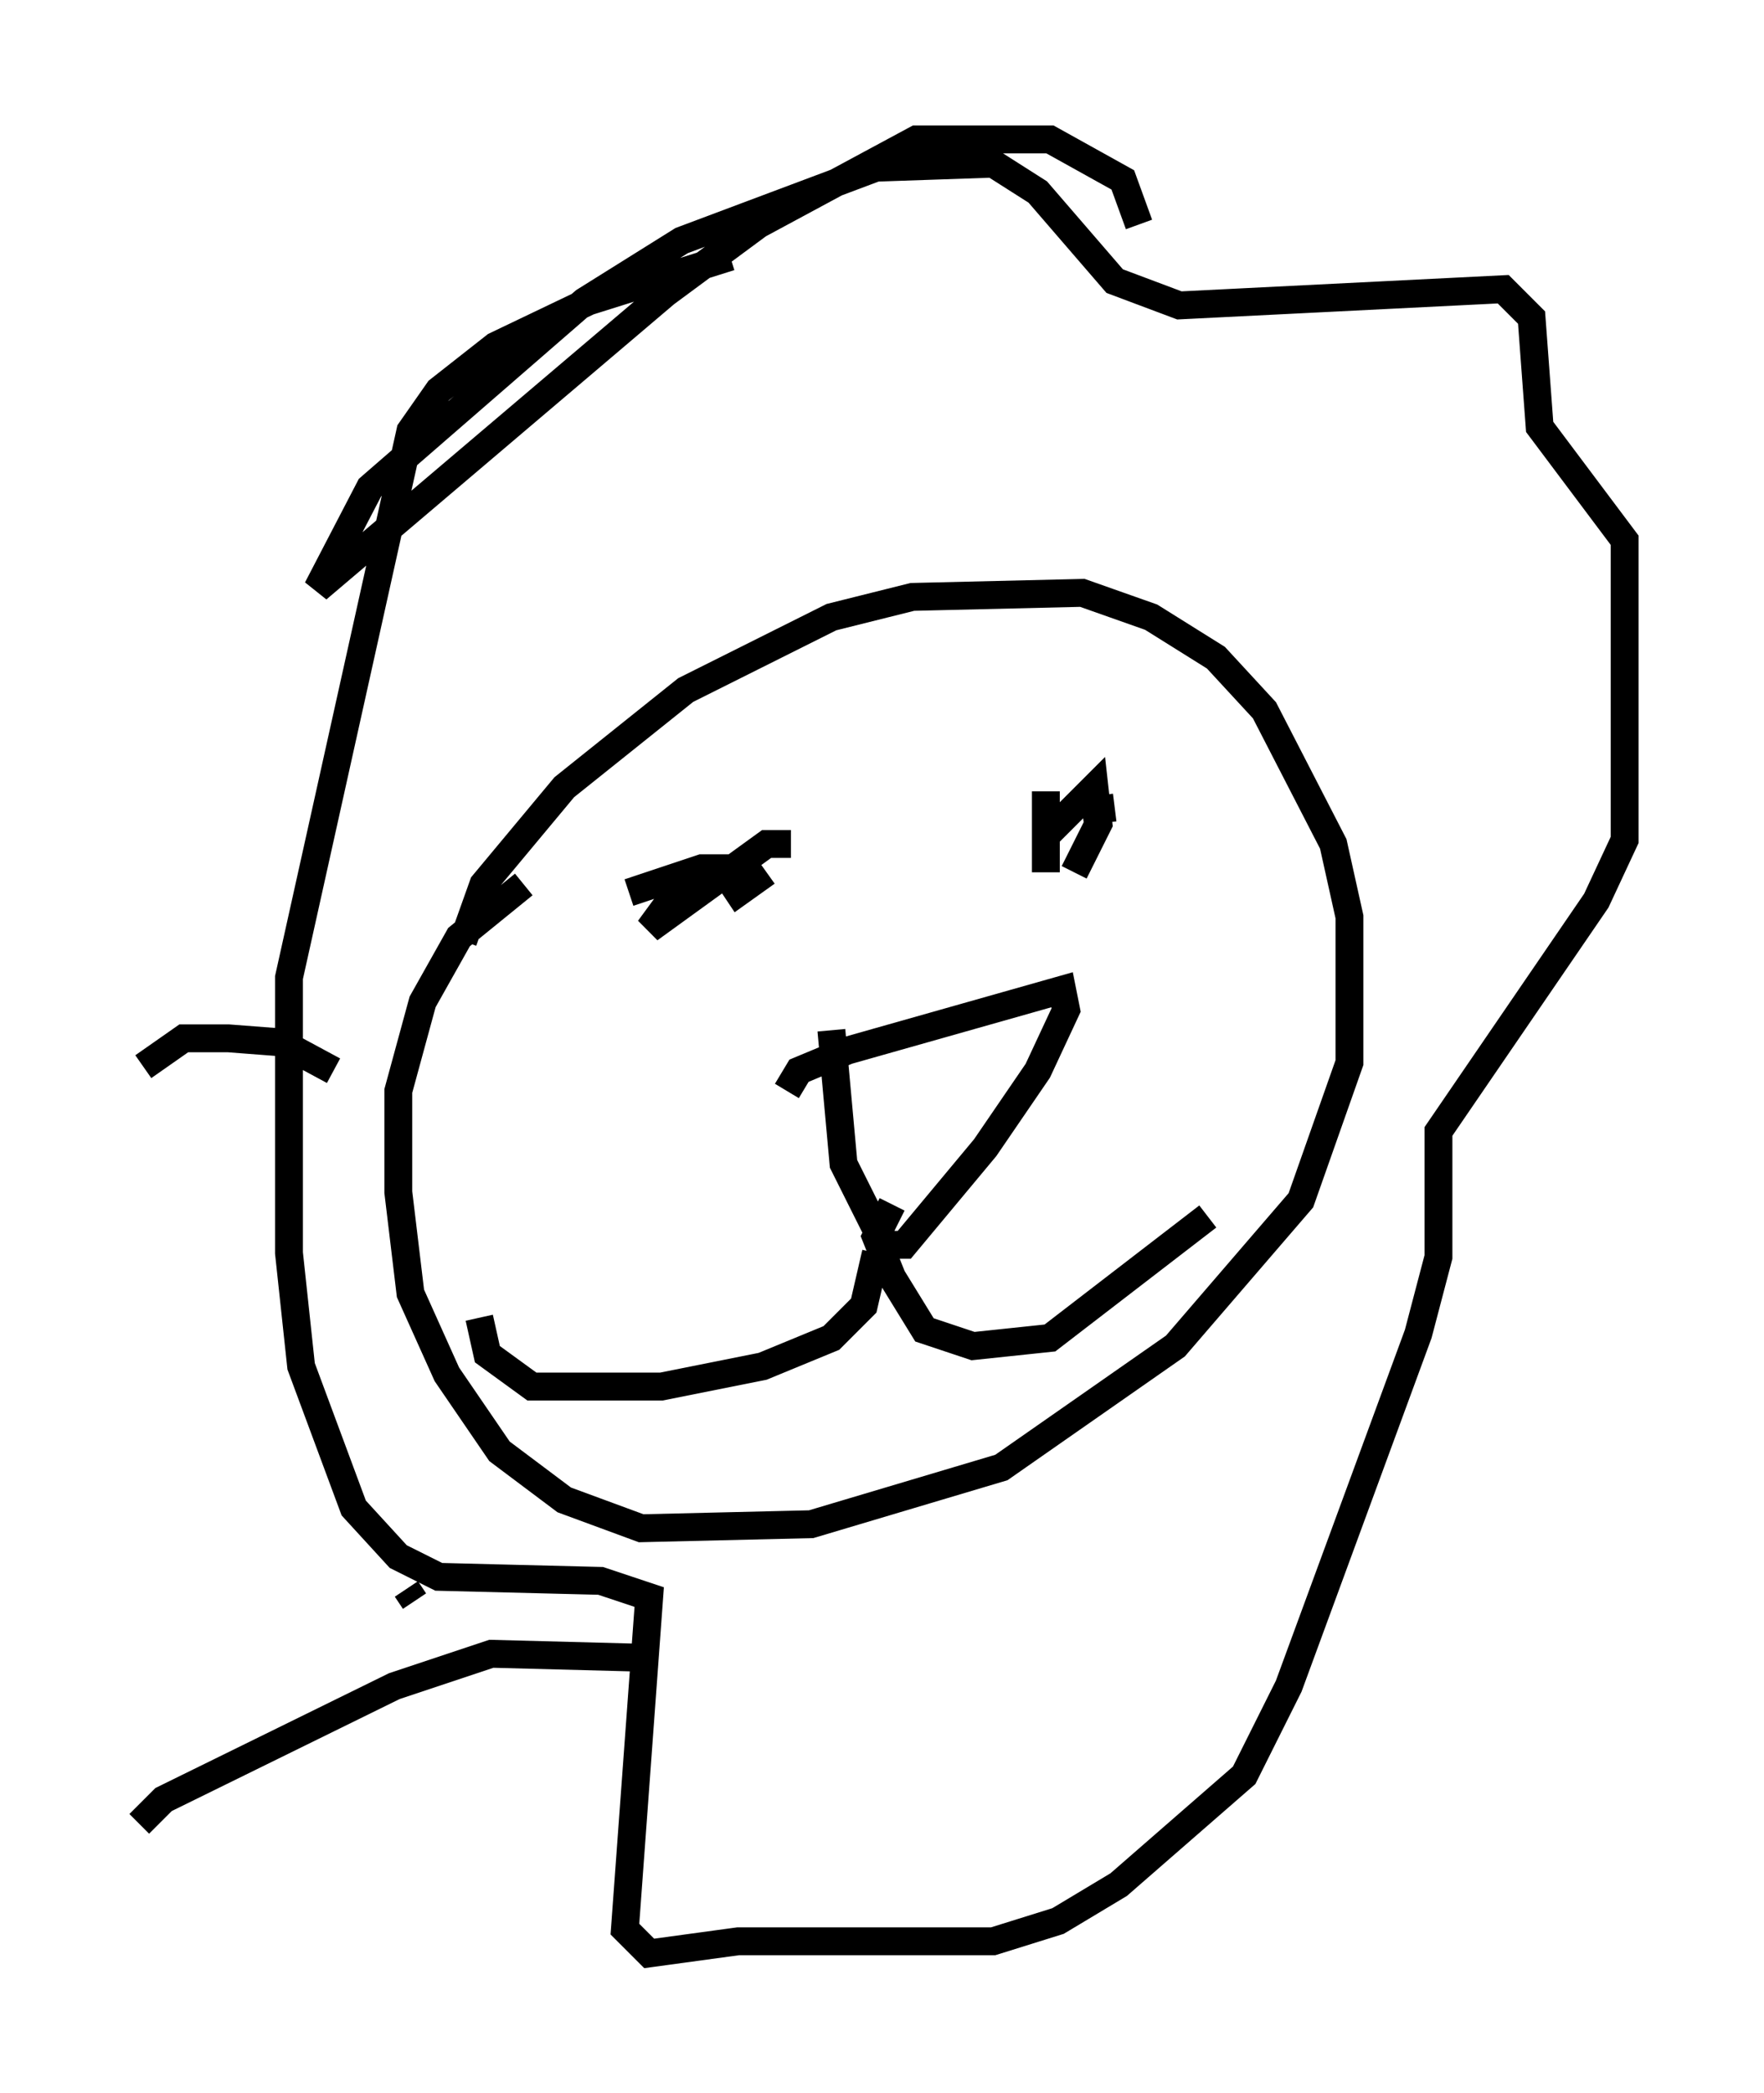 <?xml version="1.0" encoding="utf-8" ?>
<svg baseProfile="full" height="75.072" version="1.1" width="63.307" xmlns="http://www.w3.org/2000/svg" xmlns:ev="http://www.w3.org/2001/xml-events" xmlns:xlink="http://www.w3.org/1999/xlink"><defs /><rect fill="white" height="75.072" width="63.307" x="0" y="0" /><path d="M16.765, 35.648 m-0.145, -1.888 l0.726, -2.034 2.905, -3.486 l4.358, -3.486 5.229, -2.615 l2.905, -0.726 6.101, -0.145 l2.469, 0.872 2.324, 1.453 l1.743, 1.888 2.469, 4.793 l0.581, 2.615 0.0, 5.229 l-1.743, 4.939 -4.503, 5.229 l-6.246, 4.358 -6.827, 2.034 l-6.101, 0.145 -2.76, -1.017 l-2.324, -1.743 -1.888, -2.76 l-1.307, -2.905 -0.436, -3.631 l0.0, -3.631 0.872, -3.196 l1.307, -2.324 2.324, -1.888 m6.101, -0.581 l-1.598, 2.179 4.212, -3.05 l0.872, 0.0 m11.62, -1.307 l-1.162, 0.145 m-10.603, 10.022 l0.436, -0.726 1.743, -0.726 l7.698, -2.179 0.145, 0.726 l-1.017, 2.179 -1.888, 2.76 l-2.905, 3.486 -0.726, 0.0 l-1.453, -2.905 -0.436, -4.793 m1.598, 7.989 l-0.436, 1.888 -1.162, 1.162 l-2.469, 1.017 -3.631, 0.726 l-4.648, 0.0 -1.598, -1.162 l-0.291, -1.307 m14.816, -4.067 l-0.581, 1.162 0.581, 1.453 l1.162, 1.888 1.743, 0.581 l2.76, -0.291 5.665, -4.358 m-2.469, -35.587 l-0.581, -1.598 -2.615, -1.453 l-4.793, 0.0 -5.665, 3.05 l-3.341, 2.469 -12.492, 10.603 l1.888, -3.631 7.698, -6.682 l3.486, -2.179 6.972, -2.615 l4.212, -0.145 1.598, 1.017 l2.76, 3.196 2.324, 0.872 l11.62, -0.581 1.017, 1.017 l0.291, 3.922 3.05, 4.067 l0.0, 10.749 -1.017, 2.179 l-5.665, 8.279 0.0, 4.503 l-0.726, 2.76 -4.648, 12.637 l-1.598, 3.196 -4.503, 3.922 l-2.179, 1.307 -2.324, 0.726 l-9.151, 0.0 -3.196, 0.436 l-0.872, -0.872 0.872, -11.911 l-1.743, -0.581 -5.81, -0.145 l-1.453, -0.726 -1.598, -1.743 l-1.888, -5.084 -0.436, -4.067 l0.0, -9.877 4.358, -19.609 l1.017, -1.453 2.034, -1.598 l3.341, -1.598 5.084, -1.598 m-11.62, 47.788 l0.291, 0.436 m8.279, 2.034 l-5.52, -0.145 -3.486, 1.162 l-8.279, 4.067 -0.872, 0.872 m6.972, -27.017 l-1.888, -1.017 -1.888, -0.145 l-1.598, 0.0 -1.453, 1.017 m32.391, -9.877 l0.0, 2.905 0.0, -1.307 l1.743, -1.743 0.145, 1.307 l-0.872, 1.743 m-15.978, 0.726 l2.615, -0.872 0.726, 0.0 l0.581, 0.872 1.017, -0.726 " fill="none" stroke="black" stroke-width="1" /></svg>